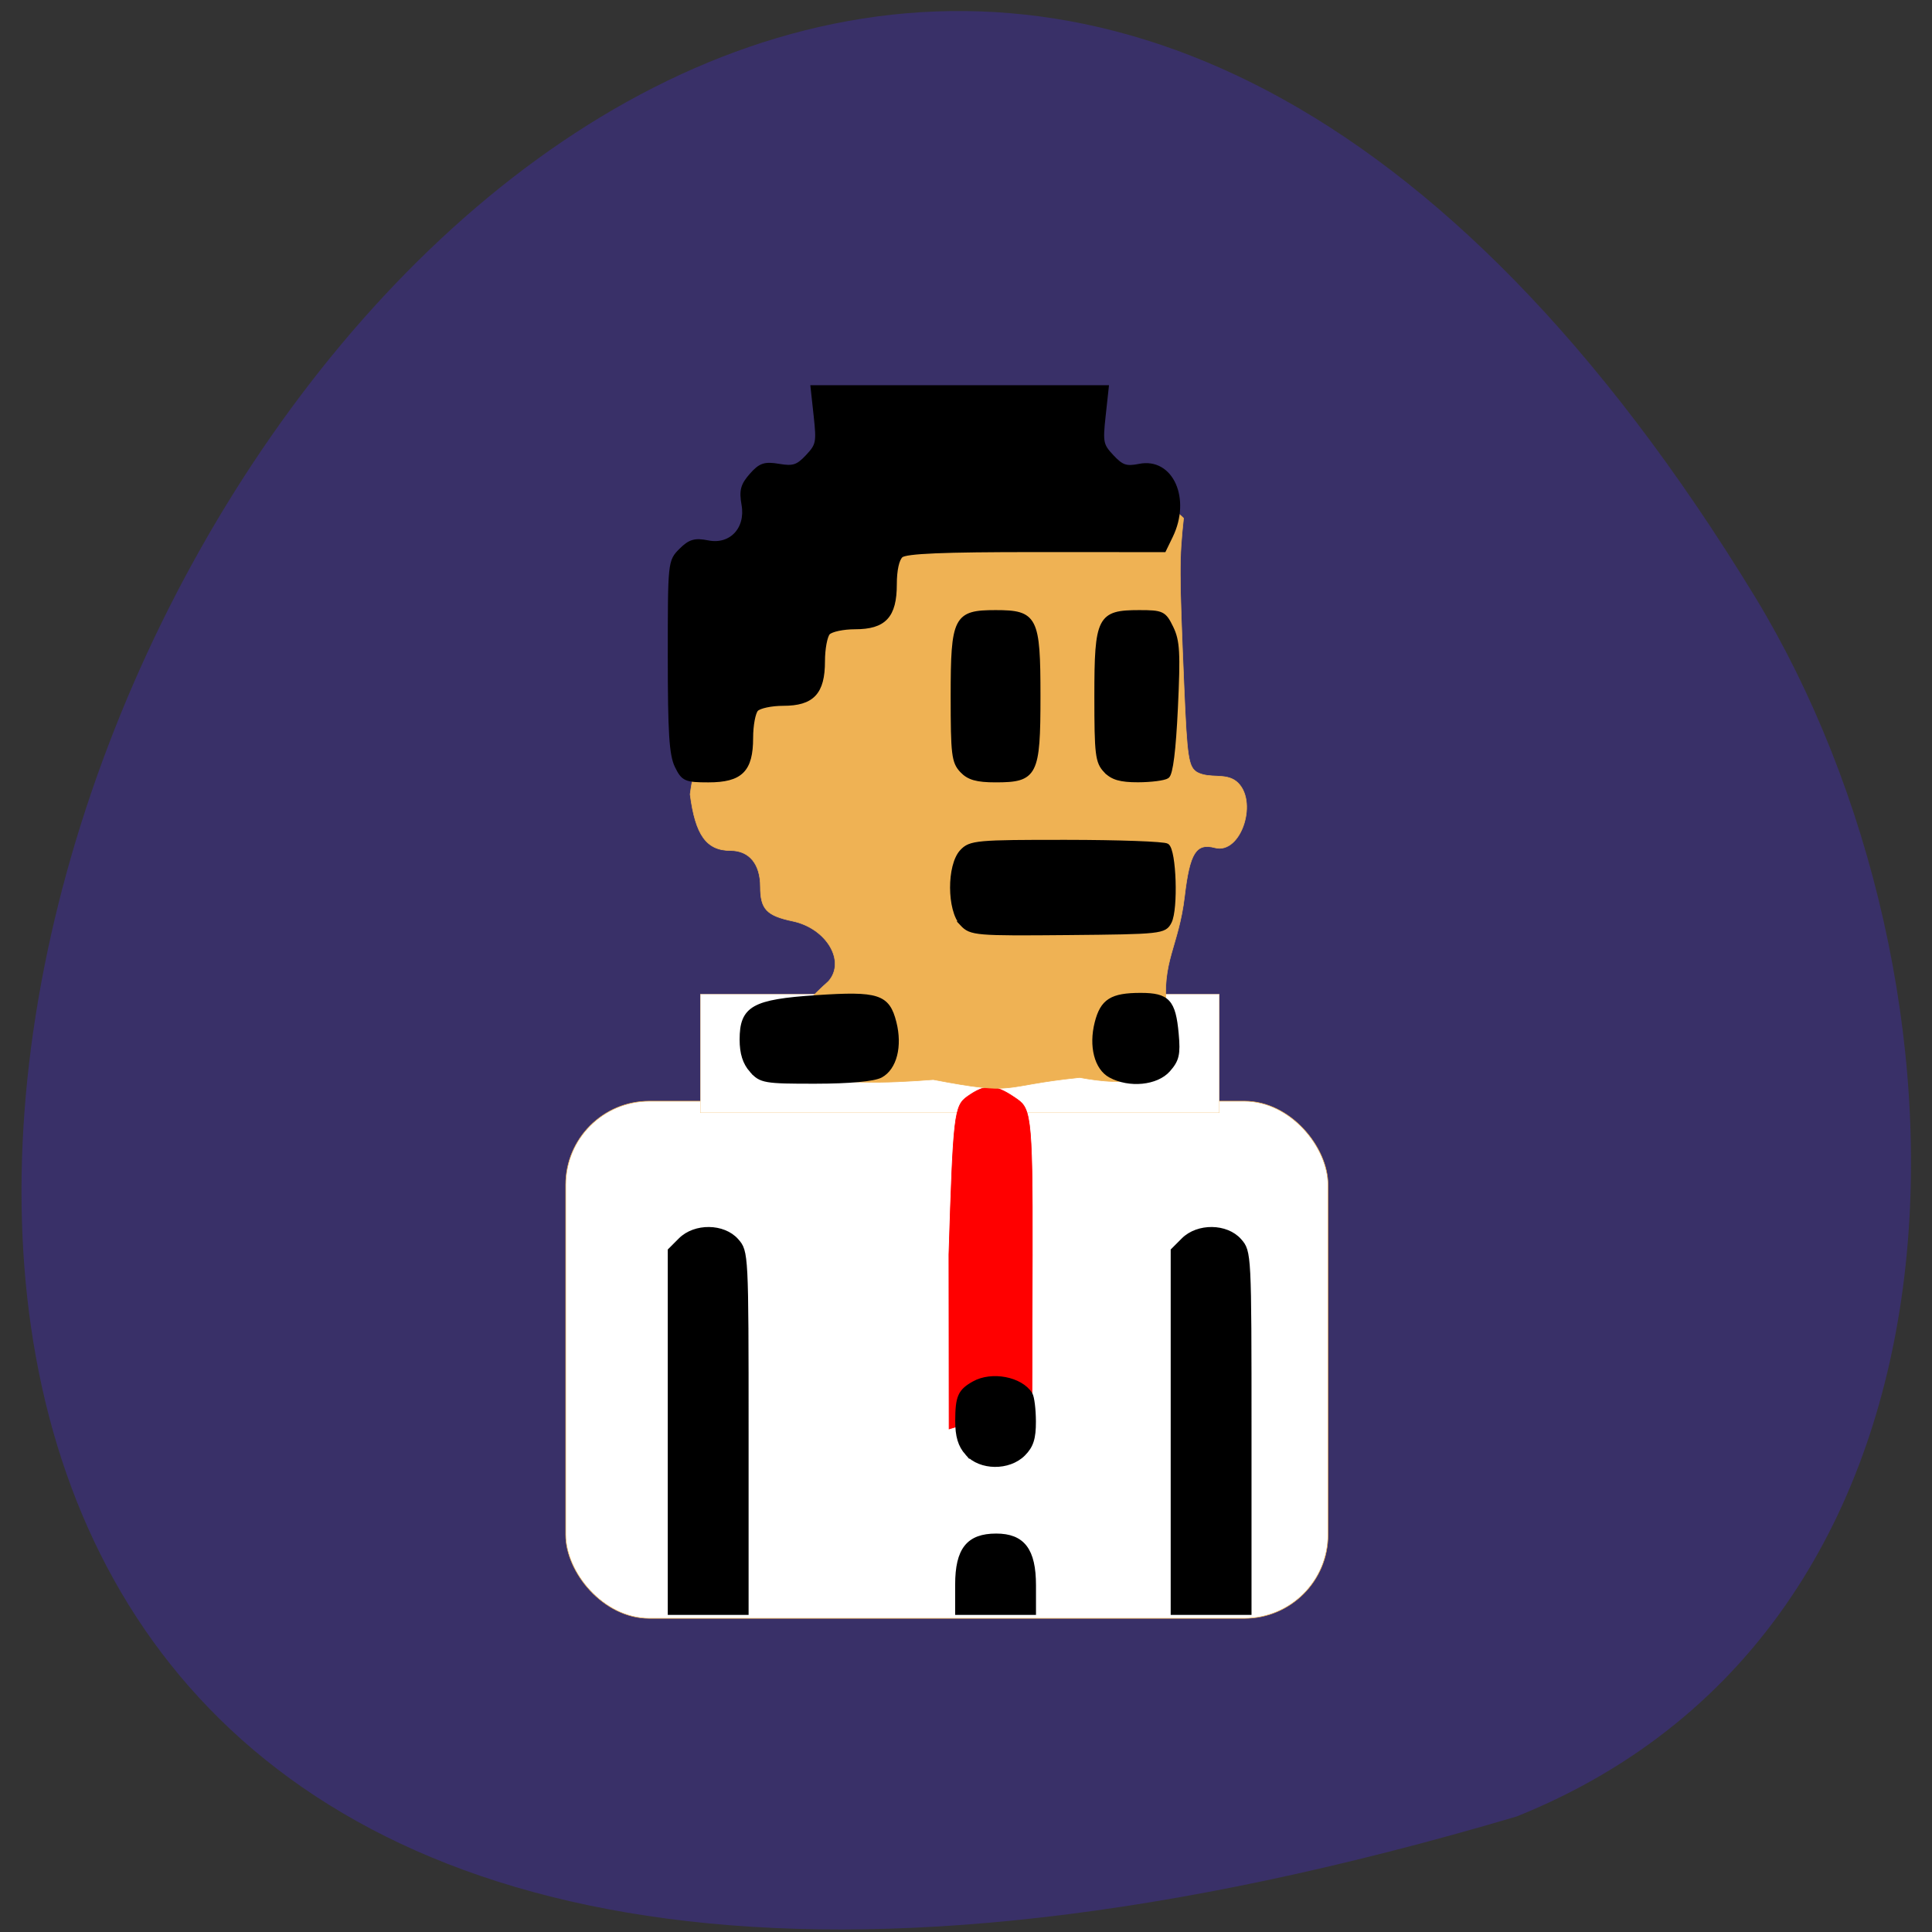 <svg xmlns="http://www.w3.org/2000/svg" viewBox="0 0 256 256"><rect x="0" y="0" width="256" height="256" fill="#333333" stroke="none"/><g color="#000"><path d="m 202.58 811.44 c -381.34 -111.21 -138.25 438.25 32.359 162.63 31.19 -50.643 33.36 -136.61 -32.359 -162.63 z" transform="matrix(0.978 0 0 -0.993 2.849 1046.45)" fill="#393068"/></g><g fill="#fff" stroke="#efb254"><rect width="101.01" height="68.53" x="74.959" y="145.91" rx="11.08" stroke-width="0.077"/><path stroke-width="0.031" d="m 92.79 131.72 h 68.779 v 15.723 h -68.779 z"/></g><g transform="matrix(0.595 0 0 0.634 37.694 47.18)"><path d="m 147.97 187.77 c 0.982 -29.337 1.2 -31.07 4.134 -33.02 3.959 -2.627 6.084 -2.589 10.459 0.188 3.529 2.24 4.064 2.285 3.98 32.983 l -0.094 34.03 c -6.807 -2.249 -12.92 0.816 -18.437 2.273 -0.014 -12.152 -0.028 -24.303 -0.042 -36.455 z" fill="#f00" stroke="#f00" stroke-width="0.147"/><path d="m 144.48 151.21 c -20.318 1.513 -49.51 1.545 -23.345 -20.519 3.967 -4.177 -0.414 -11.11 -7.96 -12.597 -5.813 -1.144 -7.189 -2.517 -7.189 -7.177 0 -4.757 -2.475 -7.576 -6.651 -7.576 -5.36 0 -7.83 -3.225 -8.996 -11.748 7.01 -50.28 93.2 -73.48 109.89 -57.705 -0.991 8.644 -0.984 11.09 0.096 35.12 0.679 15.08 0.978 16.897 2.973 18.02 2.86 1.366 6.148 0.072 8.612 1.823 5.116 3.773 1.209 15.367 -4.687 13.908 -4.219 -1.044 -5.627 1.072 -6.778 10.182 -1.328 10.521 -5.155 13.529 -3.992 23.664 2.823 16.855 -10.07 15.75 -19.353 14.175 -18.18 1.73 -13.552 3.858 -32.62 0.43 z" fill="#efb254" stroke="#efb254" stroke-width="0.127"/><path d="m 85.86 224.77 v -37.826 l 2.314 -2.174 c 3.247 -3.05 9.581 -2.979 12.511 0.14 2.153 2.292 2.174 2.684 2.174 40 v 37.686 h -8.5 h -8.5 v -37.826 z m 64 32 c 0 -7.296 2.444 -10.174 8.64 -10.174 5.933 0 8.36 2.994 8.36 10.314 v 5.686 h -8.5 h -8.5 v -5.826 z m 48 -32 v -37.826 l 2.314 -2.174 c 3.247 -3.05 9.581 -2.979 12.511 0.14 2.153 2.292 2.174 2.684 2.174 40 v 37.686 h -8.5 h -8.5 v -37.826 z m -45.826 4.511 c -1.565 -1.666 -2.17 -3.558 -2.159 -6.75 0.017 -5 0.556 -6.148 3.669 -7.786 3.971 -2.09 10.425 -0.933 12.55 2.25 0.404 0.605 0.742 3.159 0.75 5.676 0.012 3.503 -0.528 5.086 -2.299 6.75 -3.247 3.05 -9.581 2.979 -12.511 -0.14 z m -48 -80 c -1.505 -1.602 -2.174 -3.581 -2.174 -6.427 0 -6.553 2.559 -7.908 16.589 -8.785 13.736 -0.858 15.866 -0.214 17.337 5.249 1.325 4.92 0.095 9.442 -2.995 11.01 -1.525 0.775 -6.929 1.241 -14.506 1.25 -11.339 0.014 -12.208 -0.126 -14.25 -2.3 z m 79.895 1.05 c -3.074 -1.563 -4.32 -6.092 -3.01 -10.951 1.227 -4.558 3.295 -5.784 9.754 -5.784 6.02 0 7.32 1.315 7.97 8.08 0.408 4.246 0.129 5.387 -1.824 7.467 -2.608 2.776 -8.666 3.336 -12.888 1.19 z m -33.02 -31.685 c -2.885 -2.885 -2.916 -12.185 -0.051 -15.05 1.876 -1.876 3.322 -1.999 23.25 -1.985 11.688 0.008 21.779 0.351 22.424 0.762 1.584 1.01 2.01 13.183 0.556 15.84 -1.121 2.046 -1.887 2.124 -22.645 2.301 -20.457 0.174 -21.583 0.085 -23.535 -1.868 z m -63.52 -33 c -1.217 -2.354 -1.526 -6.966 -1.526 -22.826 0 -19.786 0.011 -19.886 2.444 -22.17 1.99 -1.869 3.105 -2.172 6 -1.629 5.139 0.964 8.943 -2.84 7.979 -7.979 -0.547 -2.917 -0.241 -4.01 1.705 -6.086 2 -2.133 2.965 -2.435 6.151 -1.928 3.176 0.506 4.188 0.193 6.343 -1.962 2.376 -2.376 2.513 -3 1.873 -8.516 l -0.691 -5.953 h 32.696 h 32.696 l -0.691 5.953 c -0.642 5.53 -0.507 6.137 1.902 8.545 2.182 2.182 3.155 2.487 6.149 1.925 7.05 -1.323 10.945 6.84 6.949 14.567 l -1.495 2.892 l -28.568 -0.011 c -20.666 -0.008 -28.965 0.318 -30 1.181 -0.89 0.739 -1.437 3.05 -1.437 6.07 0 6.57 -2.287 8.878 -8.8 8.878 -2.64 0 -5.34 0.54 -6 1.2 -0.66 0.66 -1.2 3.36 -1.2 6 0 6.487 -2.313 8.8 -8.8 8.8 -2.64 0 -5.34 0.54 -6 1.2 -0.66 0.66 -1.2 3.36 -1.2 6 0 6.704 -2.257 8.8 -9.474 8.8 -5.05 0 -5.592 -0.228 -7 -2.95 z m 63.47 0.95 c -1.802 -1.802 -2 -3.333 -2 -15.5 0 -16.37 0.613 -17.5 9.5 -17.5 8.887 0 9.5 1.13 9.5 17.5 0 16.37 -0.613 17.5 -9.5 17.5 -4.167 0 -5.985 -0.485 -7.5 -2 z m 32 0 c -1.802 -1.802 -2 -3.333 -2 -15.5 0 -16.36 0.617 -17.5 9.474 -17.5 5.155 0 5.571 0.188 7.141 3.223 1.425 2.755 1.568 5.181 0.99 16.713 -0.443 8.824 -1.097 13.757 -1.891 14.262 -0.668 0.424 -3.576 0.778 -6.464 0.787 -3.931 0.011 -5.753 -0.487 -7.25 -1.985 z" stroke="#000"/></g></svg>